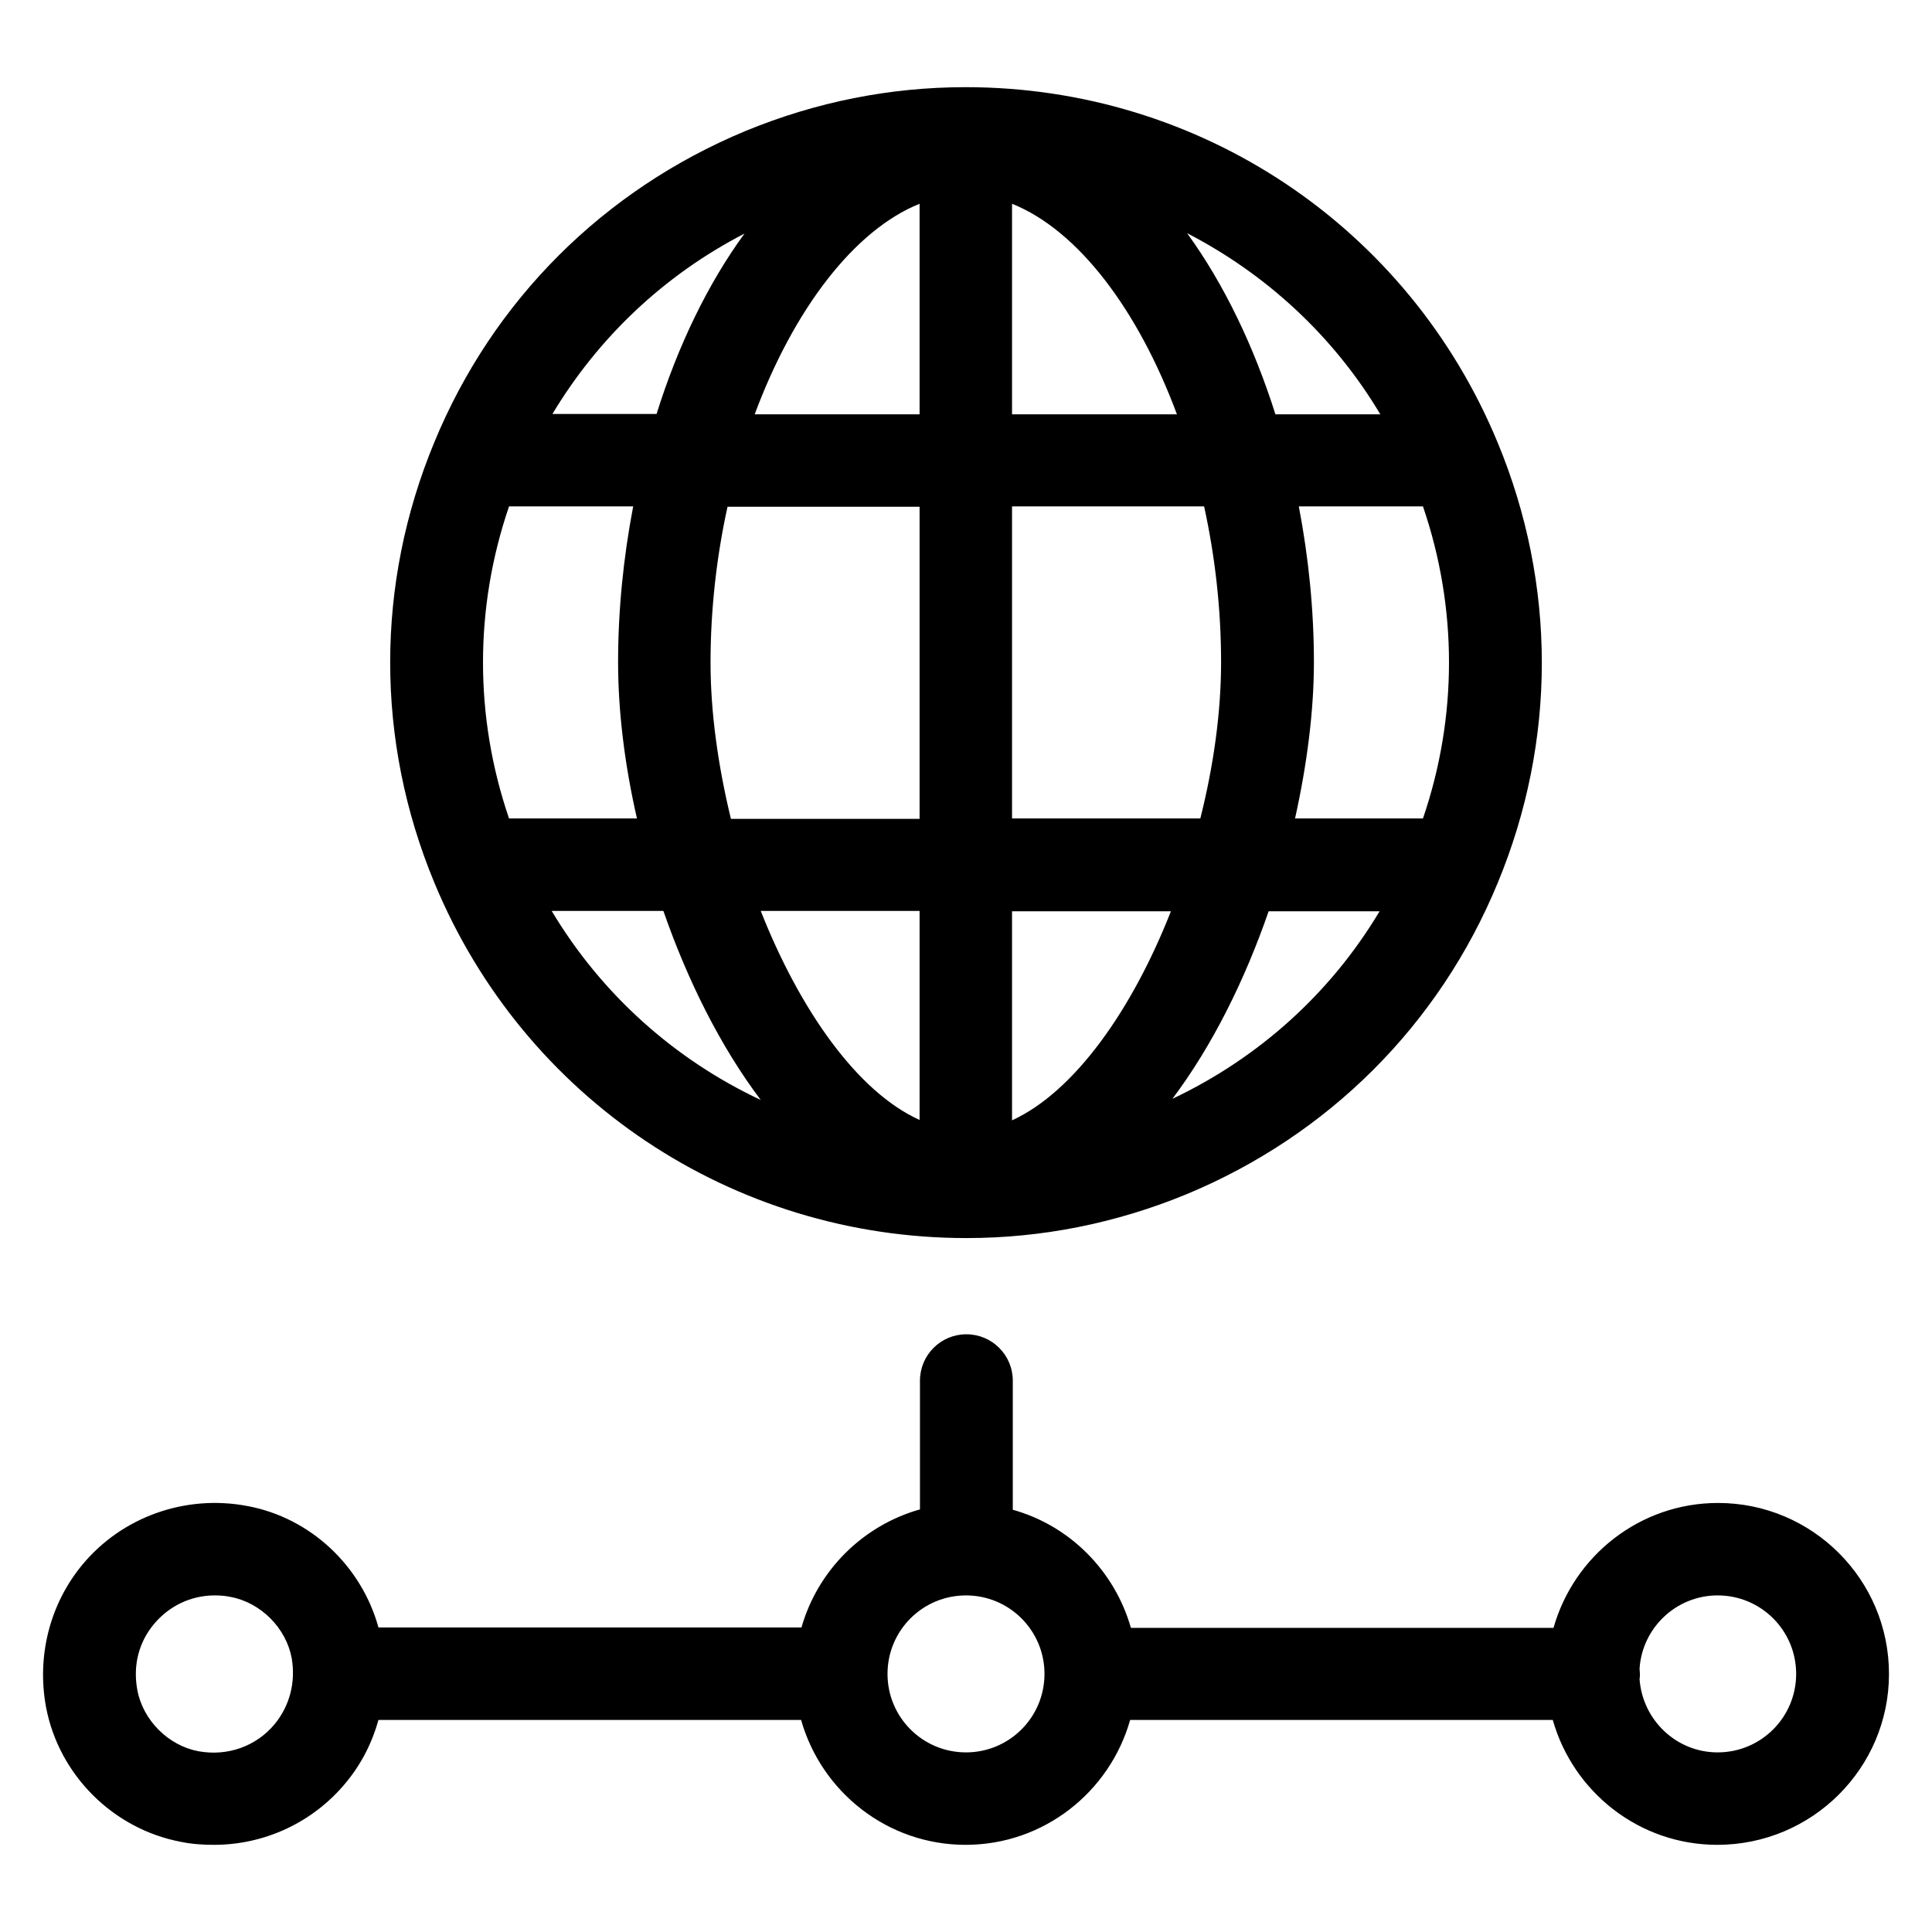 <svg xmlns="http://www.w3.org/2000/svg" viewBox="0 0 512 512"><path d="M255.9 23.1c-20 0-39.6 3.9-58.3 11.6-37.6 15.6-67 44.9-82.5 82.5-15.6 37.6-15.6 79.1 0 116.7 23.7 57.2 79 94.2 141 94.2 20 0 39.6-3.9 58.3-11.6 37.6-15.6 67-44.9 82.5-82.5 15.6-37.6 15.6-79.1 0-116.7-23.7-57.3-79-94.2-141-94.2zm87.3 193.8c3.2-14.4 5-28.6 5-41.4 0-13.8-1.4-27.7-4-41.3h32.9c9.2 26.9 9.2 55.8 0 82.7h-33.9zm-208.3 0c-9.2-26.9-9.2-55.8 0-82.7h32.9c-2.6 13.6-4 27.5-4 41.3 0 12.8 1.7 27 5 41.4h-33.9zm53.4-41.3c0-14.1 1.6-28.1 4.5-41.3h50.9V217h-50c-3.4-14-5.4-28.2-5.4-41.4zM268.2 54c17.5 7 33.4 28.1 43.7 55.8h-43.7V54zm-24.5 0v55.8H200C210.3 82.1 226.3 61 243.7 54zm0 187.4v55.4c-16.6-7.5-31.8-29.3-42.1-55.4h42.1zm24.5 55.5v-55.4h42.1c-10.2 26-25.5 47.8-42.1 55.4zm0-80v-82.7h50.9c2.9 13.2 4.5 27.2 4.5 41.3 0 13.3-2 27.5-5.5 41.4h-49.9zm97.6-107.1H338c-5.7-18-13.6-34.5-23.4-48 20.9 10.8 38.8 27.2 51.2 48zM197.3 61.9c-9.8 13.4-17.7 29.9-23.3 47.8h-27.6c12.2-20.3 29.6-36.8 50.9-47.8zm-51.1 179.5h29.6c6.4 18.4 15.1 35.9 25.8 50.1-22.8-10.7-42.2-28-55.4-50.1zm164.5 49.8c10.6-14.1 19.2-31.5 25.5-49.7h29.4c-12.9 21.6-31.9 38.8-54.9 49.7zM500.6 443.6c0-25-20.3-45.3-45.3-45.3-20.7 0-38.2 14-43.6 33.1h-112c-4.3-15.1-16.2-27.1-31.3-31.3v-34.2c0-6.8-5.5-12.3-12.3-12.3-6.8 0-12.3 5.5-12.3 12.3V400c-15.2 4.3-27.1 16.2-31.4 31.3H100.3c-4.5-16.3-18-29.1-34.8-32.2-16.4-3.1-33.2 2.9-43.7 15.6-8.6 10.4-12.1 24.2-9.6 37.7 3.4 18 17.8 32.3 35.7 35.7 2.9.6 5.8.8 8.8.8 13.5 0 26.3-6 34.9-16.4 4.1-4.9 7-10.6 8.7-16.7h112c5.4 19.1 22.9 33.1 43.6 33.1 20.7 0 38.2-14 43.6-33.1h112c5.4 19.1 22.9 33.1 43.6 33.1 25.1 0 45.5-20.3 45.5-45.3zM72.8 456.9c-4.9 5.9-12.5 8.6-20.2 7.2-8-1.5-14.7-8.2-16.2-16.2-1.2-6.4.3-12.6 4.4-17.5 4-4.8 9.8-7.6 16.1-7.6 1.4 0 2.8.1 4.2.4 8 1.5 14.7 8.2 16.2 16.2 1.1 6.4-.5 12.6-4.5 17.5zm183.2 7.5c-11.5 0-20.8-9.3-20.8-20.8s9.3-20.8 20.8-20.8 20.8 9.3 20.8 20.8-9.3 20.8-20.8 20.8zM434.5 445c.1-.5.1-.9.1-1.4s-.1-.9-.1-1.4c.7-10.8 9.7-19.4 20.7-19.4 11.5 0 20.8 9.3 20.8 20.8s-9.3 20.8-20.8 20.8c-11 0-19.9-8.6-20.7-19.4z"/></svg>